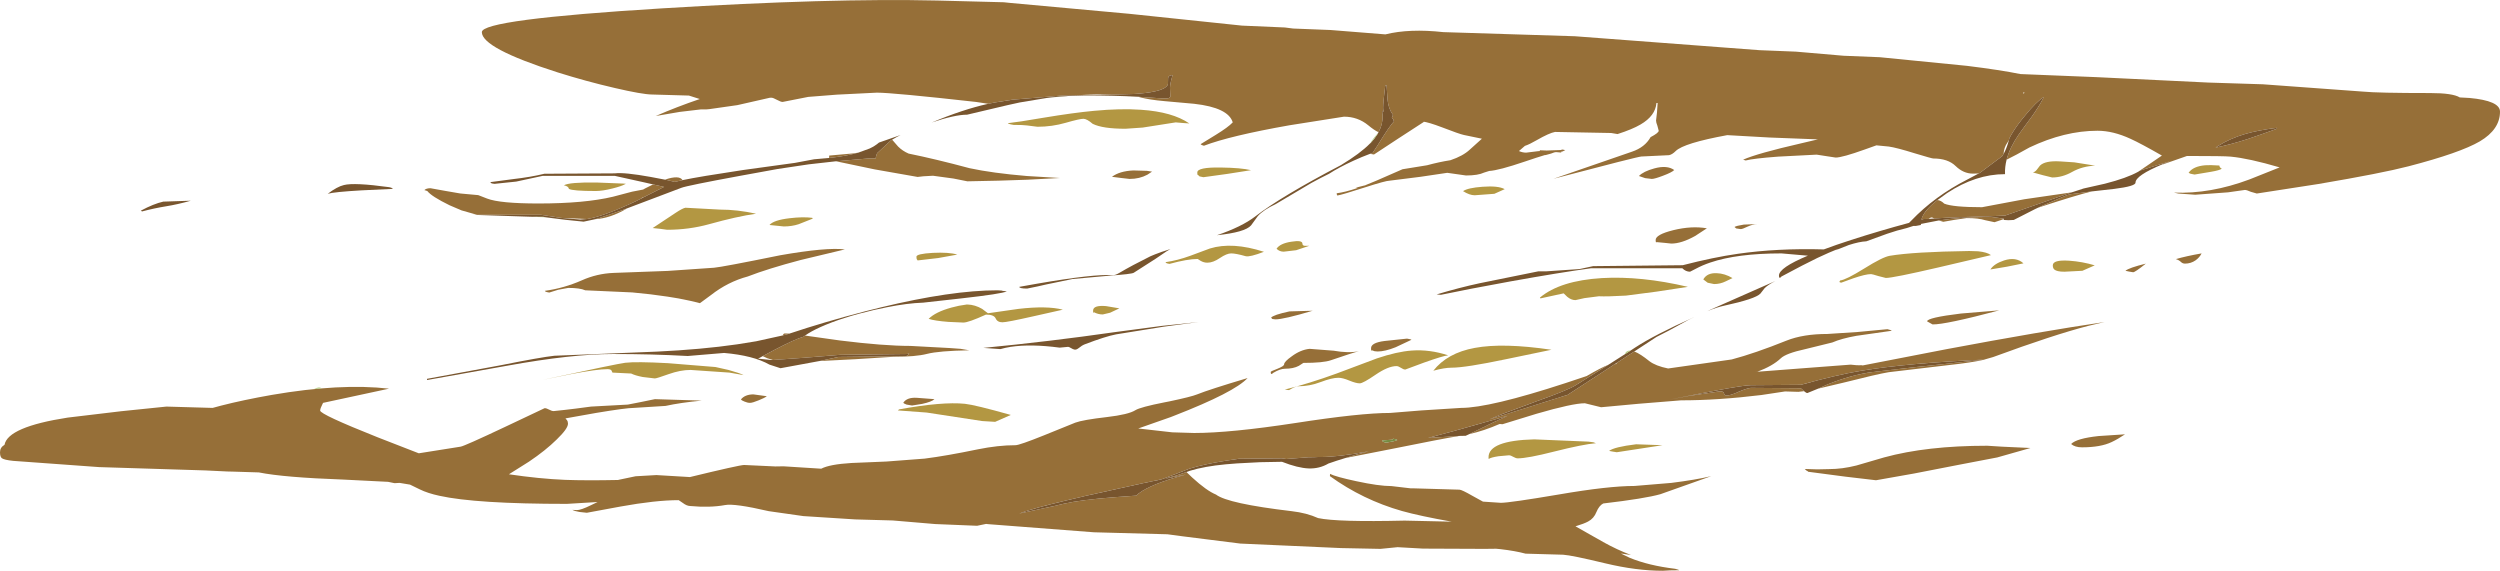<?xml version="1.0" encoding="UTF-8" standalone="no"?>
<svg xmlns:ffdec="https://www.free-decompiler.com/flash" xmlns:xlink="http://www.w3.org/1999/xlink" ffdec:objectType="shape" height="215.0px" width="941.7px" xmlns="http://www.w3.org/2000/svg">
  <g transform="matrix(1.0, 0.0, 0.0, 1.0, 53.05, 28.25)">
    <path d="M319.2 10.85 L317.9 10.65 314.6 10.15 Q283.25 6.65 277.25 6.65 L262.2 7.4 251.4 8.25 241.75 10.15 Q241.05 10.15 239.6 9.35 238.15 8.55 237.5 8.55 L236.45 8.6 236.8 8.6 224.7 11.35 214.2 12.85 213.15 12.95 212.65 12.95 211.05 12.95 203.0 13.9 193.95 15.45 Q201.85 12.0 210.55 9.05 L206.45 7.75 192.5 7.35 Q188.85 7.3 178.55 4.9 167.75 2.4 156.95 -1.0 128.45 -10.1 128.45 -16.15 128.45 -20.95 196.3 -25.1 260.05 -29.0 299.95 -28.05 L325.05 -27.4 327.45 -27.15 372.35 -23.05 373.3 -22.95 414.8 -18.6 430.95 -17.9 434.05 -17.5 448.1 -16.95 468.8 -15.3 Q477.85 -17.55 490.6 -16.15 L540.15 -14.6 609.7 -9.35 623.4 -8.8 641.4 -7.25 655.05 -6.7 687.85 -3.45 Q700.4 -1.9 708.0 -0.35 L736.5 0.8 778.8 2.85 799.35 3.5 837.0 6.25 Q842.45 6.8 862.3 6.8 870.85 6.8 873.5 8.45 L877.15 8.65 Q888.65 9.7 888.65 13.8 888.65 20.5 881.05 25.0 873.6 29.35 854.15 34.4 844.15 37.0 820.3 41.05 L797.05 44.65 794.8 44.0 Q793.25 43.3 792.55 43.3 L786.2 44.2 773.85 45.1 767.45 44.65 765.85 44.3 Q779.55 44.85 794.25 39.35 L805.65 34.8 Q794.1 31.4 787.2 30.75 784.8 30.5 770.75 30.5 L761.75 33.65 761.6 33.6 761.55 33.6 762.1 33.4 764.6 32.4 761.25 33.45 761.0 33.5 760.85 33.5 760.65 33.55 760.15 33.8 760.1 33.8 753.05 36.0 752.35 36.45 761.3 30.35 Q753.35 25.8 749.5 24.05 742.9 21.0 737.05 21.0 724.65 21.0 711.4 27.3 706.0 30.35 702.8 31.9 704.0 27.3 707.35 22.45 L709.8 19.05 712.2 15.8 Q714.95 11.95 716.6 8.75 L716.55 8.8 716.75 8.4 716.8 8.3 Q714.05 10.0 709.65 15.4 706.9 18.7 705.3 21.3 704.35 22.75 703.8 23.95 L703.75 24.15 703.75 24.2 703.65 24.6 703.15 25.4 Q701.8 27.25 701.65 29.75 L701.4 30.15 701.15 30.55 701.05 30.65 692.75 36.85 692.25 37.1 690.1 37.15 Q686.55 37.15 683.6 34.3 680.7 31.45 675.15 31.45 674.65 31.45 668.2 29.5 661.3 27.35 658.4 26.95 L653.75 26.5 649.4 28.05 Q640.9 31.1 638.4 31.1 L634.8 30.55 631.25 30.0 616.7 30.75 Q607.4 31.45 604.5 32.2 L603.55 31.9 Q608.8 29.55 625.35 25.75 L631.7 24.25 613.5 23.55 595.75 22.55 597.6 22.65 Q581.2 25.65 578.15 28.65 576.85 29.95 575.65 30.2 L565.25 30.7 Q564.05 30.7 532.1 39.1 L561.65 28.9 Q566.55 27.25 568.7 23.4 571.75 21.8 571.75 21.0 L571.25 19.1 Q570.75 17.85 570.75 17.15 L571.1 14.15 571.35 10.55 570.9 10.55 Q570.5 15.4 564.9 18.65 561.85 20.45 556.25 22.25 L553.85 21.85 532.7 21.45 Q530.5 21.85 525.8 24.55 523.05 26.15 521.35 26.7 L519.1 28.65 Q520.5 29.25 521.8 29.25 L526.3 28.7 526.95 28.65 527.0 28.35 529.55 28.45 535.15 28.25 535.15 28.05 535.9 28.15 536.55 28.3 535.55 28.8 534.8 28.95 534.15 28.9 535.2 29.0 534.85 29.2 533.15 29.05 Q532.45 29.05 531.2 29.6 L529.2 30.15 528.9 30.15 Q526.05 31.0 521.35 32.6 511.5 35.95 507.9 36.15 L506.0 36.75 Q503.7 37.85 499.15 37.85 L495.65 37.35 492.1 36.85 482.0 38.35 470.45 39.8 Q468.95 39.8 460.9 42.4 452.35 45.15 450.7 45.4 450.45 45.15 450.45 44.55 453.65 44.15 458.35 42.55 L458.8 42.6 457.65 42.45 461.75 41.4 460.9 41.65 465.3 39.85 475.25 35.5 484.5 34.0 Q489.1 32.75 493.3 32.1 498.05 30.5 500.6 28.1 L505.15 24.0 498.4 22.6 Q496.7 22.25 490.1 19.7 484.95 17.75 482.9 17.55 L483.4 17.6 473.7 23.9 464.5 29.95 463.0 29.7 464.0 29.35 465.8 26.6 Q470.8 18.5 472.0 17.6 L471.85 16.9 471.8 16.8 471.65 16.6 471.55 16.45 471.2 16.05 471.4 15.8 471.65 14.95 Q469.95 12.8 469.6 9.25 L469.25 3.9 468.75 3.9 Q467.95 10.4 467.95 12.35 L468.0 13.1 468.15 13.85 467.55 13.5 467.55 13.65 Q467.85 15.25 467.7 16.85 L467.4 18.6 Q467.0 20.1 466.2 21.55 464.5 20.75 462.35 18.95 458.4 15.7 453.2 15.7 L432.6 18.95 Q410.25 22.9 400.45 26.65 399.55 26.45 399.2 26.05 L404.9 22.55 Q409.55 19.7 411.3 17.85 409.65 12.3 396.8 10.85 L385.65 9.85 Q379.9 9.35 376.35 8.4 L375.6 8.2 376.0 8.2 376.3 8.25 385.35 8.85 Q387.6 8.95 387.8 8.15 L387.65 4.8 387.75 3.8 387.75 3.75 Q387.95 2.35 388.65 0.0 386.9 0.15 386.95 1.4 L386.9 3.3 386.8 3.75 386.7 3.9 Q385.25 6.2 376.2 7.0 L374.15 7.15 366.0 7.4 365.5 7.4 359.95 7.25 354.15 7.55 350.1 7.65 349.8 7.65 347.15 7.75 345.7 7.85 328.3 9.3 321.4 10.4 319.2 10.85 M734.9 43.85 Q729.1 45.25 714.6 50.0 L715.65 49.5 725.55 45.25 725.65 45.25 725.9 45.15 726.0 45.15 726.05 45.1 726.15 45.1 726.95 44.9 734.9 43.85 M701.7 54.3 L698.25 55.45 694.75 54.7 Q692.3 53.9 687.75 53.9 L682.95 54.6 678.95 55.3 677.2 54.8 Q686.0 53.45 697.0 53.45 L701.7 54.1 701.7 54.2 701.7 54.3 M573.35 37.95 Q570.2 39.15 569.15 39.15 L566.65 38.85 564.3 38.05 Q566.0 36.3 570.05 35.2 574.9 33.85 577.6 35.8 576.7 36.7 573.35 37.95 M602.65 58.05 L600.95 57.8 600.3 57.25 Q600.95 56.8 603.8 56.35 L608.95 56.15 Q607.2 56.2 605.25 57.1 603.3 58.05 602.65 58.05 M576.5 63.5 L574.15 63.25 571.0 62.95 570.8 63.05 Q570.6 63.0 570.6 62.15 570.6 60.1 577.25 58.45 584.15 56.75 589.9 57.75 L585.45 60.65 Q580.35 63.5 576.5 63.5 M562.55 104.15 L562.6 104.15 Q564.85 105.05 568.25 107.8 570.6 109.6 575.3 110.55 L599.25 107.15 Q607.95 104.85 619.9 100.05 626.15 97.55 635.3 97.55 L646.75 96.8 657.9 95.75 Q659.45 96.1 659.5 96.35 L646.2 98.25 Q640.6 99.25 637.15 100.75 L627.0 103.25 Q619.65 104.85 617.7 106.75 614.7 109.6 608.85 111.8 L608.0 111.85 624.95 110.55 644.05 109.1 646.1 109.3 647.45 109.35 648.0 109.3 648.6 109.4 680.3 103.25 Q715.7 96.6 739.7 93.05 L733.55 94.5 Q720.4 97.9 697.7 106.25 L694.4 107.2 Q665.4 108.5 647.75 111.45 638.75 112.95 625.3 116.7 L606.45 116.85 Q604.25 116.8 592.8 118.95 L588.55 119.75 575.95 122.25 583.1 120.9 594.55 119.2 595.3 119.15 595.35 119.15 596.05 119.4 596.35 119.95 Q596.55 120.75 597.35 120.75 598.5 120.75 601.4 119.55 L601.65 119.4 Q604.95 118.0 606.45 117.85 L625.3 118.0 626.5 119.1 624.35 119.35 619.35 119.2 610.4 120.55 Q594.1 122.55 580.15 122.55 L564.1 123.85 550.05 125.15 543.95 123.65 Q539.35 123.65 525.75 127.6 L512.9 131.55 511.85 131.45 Q505.75 134.1 500.45 135.25 L509.8 130.7 510.5 130.4 Q512.85 129.25 514.85 128.35 L510.4 129.65 505.6 131.0 Q494.35 134.25 484.9 136.7 L496.7 135.95 Q490.5 136.95 470.2 141.05 L453.65 144.3 Q458.45 142.75 462.5 141.75 451.05 143.9 444.35 143.9 L443.8 143.9 443.3 143.9 442.4 143.95 440.2 144.0 439.75 144.0 431.45 144.65 429.85 144.4 413.65 144.55 408.65 145.3 Q400.35 146.6 394.95 148.3 L390.05 150.2 384.5 152.3 377.55 153.75 355.35 158.65 355.25 158.7 Q340.35 162.1 334.0 164.1 L333.75 164.2 333.65 164.2 333.5 164.25 331.9 164.8 331.75 164.9 331.55 164.95 331.5 164.95 331.45 165.0 331.35 165.0 331.3 165.05 331.15 165.1 330.85 165.2 343.85 162.4 347.85 161.45 Q354.25 160.0 367.35 159.0 L374.9 158.45 Q378.6 154.9 390.15 151.5 L393.65 150.5 390.1 151.2 385.6 152.1 390.1 150.85 393.85 149.55 396.0 151.6 Q401.45 156.6 405.0 158.05 409.45 161.45 433.5 164.3 439.15 164.95 443.45 166.9 450.7 168.45 476.05 167.85 L493.75 168.25 Q481.7 166.1 475.1 164.25 460.3 160.05 447.9 151.1 L447.95 150.25 Q450.1 151.35 457.8 153.0 466.35 154.85 471.1 154.85 L478.35 155.7 479.5 155.7 496.7 156.2 Q497.55 156.2 501.55 158.5 L505.55 160.7 512.3 161.15 Q515.6 161.15 534.2 158.0 552.75 154.8 562.65 154.8 L576.5 153.65 Q585.7 152.5 591.55 151.1 L572.4 157.9 Q566.6 159.55 550.85 161.4 549.3 162.2 548.3 164.6 547.35 167.05 545.15 168.2 543.7 169.0 540.4 170.0 L549.05 174.9 549.1 174.9 549.95 175.4 550.8 175.9 Q556.1 178.85 561.3 180.8 L557.5 180.25 560.8 181.85 Q567.95 184.8 577.95 186.0 L578.65 186.2 Q579.4 186.4 579.45 186.55 L576.0 186.6 573.35 186.75 Q563.3 186.75 551.65 183.95 539.0 180.9 535.75 180.7 L521.6 180.3 Q517.7 179.25 512.1 178.6 L510.5 178.45 506.2 178.5 483.0 178.4 473.2 177.85 473.5 177.85 466.95 178.5 452.1 178.2 414.15 176.5 392.3 173.75 386.7 173.0 359.0 172.25 319.3 169.2 318.4 169.1 315.0 169.8 299.2 169.15 283.25 167.8 269.05 167.4 249.55 166.15 236.55 164.3 Q223.6 161.3 220.05 162.0 214.3 163.05 206.85 162.35 205.6 162.3 204.15 161.2 L202.6 160.15 Q193.95 160.15 180.7 162.55 L168.0 164.9 165.25 164.6 Q163.4 164.3 162.55 163.8 L164.2 163.9 Q165.8 163.9 169.55 162.05 170.85 161.4 172.05 160.85 L160.5 161.55 Q126.2 161.55 112.45 158.5 108.05 157.55 105.1 156.1 L101.4 154.3 97.5 153.65 95.55 153.75 93.15 153.25 76.35 152.4 Q53.9 151.6 44.45 149.7 L34.75 149.4 32.6 149.35 24.3 148.95 -15.7 147.7 -48.1 145.35 Q-51.45 145.0 -52.35 144.35 -53.05 143.8 -53.05 142.1 -53.05 140.3 -51.35 139.3 -50.1 132.55 -27.55 129.05 L-7.4 126.65 9.65 124.9 27.05 125.4 30.2 124.55 Q38.55 122.4 49.35 120.5 75.2 116.05 93.5 118.15 L68.65 123.5 68.4 124.0 Q67.55 125.65 67.55 126.4 67.55 127.85 89.15 136.45 L104.7 142.5 120.45 140.0 Q121.95 139.75 137.1 132.6 L152.1 125.5 Q152.8 125.5 153.8 126.05 154.8 126.6 155.5 126.6 L159.7 126.15 163.9 125.65 169.6 124.9 183.45 124.15 188.55 123.15 193.65 122.1 211.3 122.65 Q203.35 123.4 197.65 124.65 L185.65 125.4 Q182.85 125.4 171.45 127.3 L159.95 129.35 160.5 130.0 Q160.9 130.55 160.9 131.35 160.9 133.2 156.65 137.3 152.45 141.45 146.2 145.65 L138.65 150.4 Q150.1 152.1 159.75 152.5 167.85 152.8 179.75 152.55 L180.15 152.45 186.35 151.15 194.2 150.7 206.85 151.45 206.2 151.6 Q225.55 146.9 227.25 146.9 L239.05 147.45 242.1 147.4 256.3 148.3 Q259.45 146.65 267.65 146.15 L280.85 145.6 295.25 144.5 Q303.5 143.45 315.3 141.0 322.95 139.45 329.45 139.45 330.95 139.45 340.15 135.75 L352.0 130.95 Q354.8 129.9 363.9 128.85 372.05 127.9 374.65 126.25 376.5 125.1 385.6 123.3 L387.4 122.95 Q395.7 121.2 397.9 120.3 402.35 118.5 416.9 114.15 411.95 119.5 389.35 128.3 L387.95 128.85 375.7 133.15 388.5 134.6 396.75 134.85 Q410.35 134.85 434.85 131.1 459.3 127.3 470.55 127.3 L482.35 126.35 497.3 125.4 Q508.0 125.4 536.5 116.1 L544.6 113.4 Q550.1 110.2 552.7 109.2 L551.1 110.2 540.5 116.85 Q537.8 118.6 525.9 122.85 L524.55 123.35 512.8 127.7 511.6 128.2 508.05 129.7 510.85 128.85 511.15 128.75 535.95 120.95 536.0 120.9 536.1 120.9 536.55 120.75 536.65 120.75 536.7 120.7 536.85 120.7 536.95 120.65 537.1 120.6 537.15 120.6 537.25 120.55 537.3 120.55 537.35 120.55 537.4 120.5 553.85 109.8 554.75 109.2 555.3 108.85 555.7 108.95 555.7 108.9 556.0 108.4 558.8 106.6 559.05 106.4 562.1 104.45 Q562.3 104.25 562.55 104.15 M694.35 107.25 Q689.55 108.35 681.2 109.25 L658.4 111.95 Q654.35 112.6 641.3 115.9 L631.8 118.15 632.4 117.9 635.35 116.55 635.6 116.45 Q644.55 112.9 652.2 111.9 L669.15 109.95 671.65 109.7 693.35 107.35 694.4 107.2 694.35 107.25 M646.2 147.1 L656.65 144.05 Q672.7 139.65 695.5 139.65 L701.05 140.0 711.8 140.5 699.3 144.05 684.95 146.8 668.0 150.1 653.6 152.65 642.1 151.3 628.05 149.45 Q628.05 149.3 627.4 149.0 L626.75 148.4 631.5 148.55 635.95 148.45 Q640.85 148.45 646.2 147.1 M427.35 92.05 L426.2 91.9 425.75 91.4 Q426.6 90.35 432.65 89.05 L441.4 88.8 Q430.5 92.05 427.35 92.05 M379.15 37.55 Q376.2 39.15 372.45 39.15 L369.35 38.8 365.8 38.35 Q368.65 36.2 373.85 35.95 L379.0 36.1 380.9 36.4 379.15 37.55 M282.95 24.4 L283.25 24.65 285.25 26.95 Q286.9 28.6 289.2 29.6 299.3 31.65 312.15 35.1 320.7 36.95 333.75 38.05 L346.25 38.8 333.85 39.45 323.2 39.8 311.35 40.05 306.1 39.0 298.4 37.95 294.8 38.15 292.6 38.4 276.4 35.55 261.85 32.5 274.05 31.45 276.8 31.45 Q276.85 30.85 277.05 30.3 L277.1 30.1 277.3 29.6 277.35 29.5 277.4 29.4 282.4 24.75 282.95 24.4 M181.4 50.9 L183.0 50.35 Q176.75 54.0 171.25 54.3 L172.6 53.9 181.4 50.9 M126.6 52.65 L120.8 51.0 116.25 49.05 Q109.5 45.75 107.9 43.7 L106.8 43.35 Q107.5 42.65 109.1 42.65 L114.65 43.65 120.15 44.6 120.55 44.65 127.1 45.25 130.45 46.55 Q135.25 48.4 149.8 48.4 167.15 48.4 177.85 45.85 L185.05 43.95 189.2 43.15 189.9 42.75 192.9 41.25 194.2 41.5 197.05 42.15 197.1 42.15 189.2 46.15 188.95 46.15 188.45 46.55 187.95 46.8 186.35 47.6 Q174.45 53.2 168.1 54.25 L158.6 53.85 157.8 53.75 150.7 52.65 126.6 52.65 M198.1 39.55 L197.45 39.4 Q202.85 37.6 204.05 39.6 L201.2 40.25 201.05 40.25 198.1 39.55 M259.25 31.25 L259.3 30.35 268.2 29.55 270.25 29.25 Q265.75 30.55 259.25 31.25 M250.2 98.15 L263.35 100.0 Q279.8 102.05 289.9 102.05 L297.3 102.45 304.7 102.85 308.8 103.15 312.05 103.7 Q300.65 103.9 296.15 105.05 291.9 106.15 283.5 106.15 L269.25 107.05 255.6 107.75 262.8 106.2 288.35 105.9 289.25 105.2 289.45 104.9 288.65 105.1 263.45 105.4 250.0 106.5 238.15 107.35 238.1 107.35 236.0 106.7 234.25 105.9 238.85 103.45 Q246.4 99.5 249.6 98.6 L250.2 98.15 M241.8 98.1 Q242.05 97.4 242.5 97.35 L244.35 97.4 244.1 97.5 243.9 97.55 241.8 98.1 M476.95 99.3 Q478.55 99.55 478.6 99.75 L472.65 102.55 Q468.65 104.15 465.85 104.15 L464.75 104.05 Q464.4 103.9 463.75 103.7 463.4 104.25 463.4 102.9 463.4 100.85 468.45 100.2 L476.95 99.3 M448.25 107.45 Q445.35 108.45 437.9 108.45 L436.2 109.55 Q434.15 110.65 430.95 110.65 429.15 110.65 426.55 112.2 425.6 113.2 425.6 111.85 425.6 111.6 428.15 110.65 430.65 109.65 430.65 109.0 430.65 108.0 433.55 105.95 436.85 103.5 440.25 103.15 L449.3 103.85 Q454.85 104.85 458.8 104.05 456.4 104.65 448.25 107.45 M473.3 137.5 Q473.2 137.3 472.4 137.15 L471.65 137.0 471.65 137.35 467.55 137.65 Q467.55 138.15 469.05 138.5 472.05 138.05 473.3 137.5 M265.2 65.7 L248.5 69.7 Q236.2 72.95 228.6 75.9 221.15 77.9 214.75 82.9 L210.6 85.95 209.45 85.65 Q199.55 83.2 185.1 81.9 L167.4 81.1 Q165.4 80.2 161.0 80.2 L157.2 80.9 153.85 81.95 Q152.2 81.7 152.2 81.3 159.4 80.3 166.1 77.35 171.8 74.8 178.05 74.55 L198.45 73.8 215.9 72.6 Q218.95 72.35 240.85 67.9 258.3 64.85 265.2 65.7 M227.35 123.0 Q226.3 122.6 226.05 122.2 227.55 120.35 230.7 120.3 L235.8 121.0 Q234.95 121.65 232.7 122.55 230.4 123.5 229.45 123.5 228.5 123.5 227.35 123.0 M292.35 121.6 L298.95 122.1 Q297.95 123.1 294.25 123.9 L290.5 124.5 288.45 124.15 Q287.45 123.8 287.2 123.45 288.6 121.35 292.35 121.6 M793.55 24.15 L799.2 22.2 803.8 20.55 804.7 20.2 804.45 19.9 Q797.35 20.85 792.7 22.2 787.05 23.85 782.5 26.7 L781.5 27.35 Q786.85 26.3 793.55 24.15 M676.75 47.1 Q678.1 47.25 679.3 48.45 682.55 49.8 693.55 49.8 L709.5 46.8 727.4 44.2 726.45 44.5 702.25 52.95 697.65 53.15 681.1 53.7 675.6 54.05 674.7 53.65 Q674.0 53.65 673.5 54.2 L671.55 54.25 670.7 54.5 Q671.5 51.2 676.75 47.1 M766.55 69.35 Q770.5 68.2 776.25 67.2 775.5 68.7 774.0 69.8 772.2 71.05 770.0 71.05 769.15 71.05 768.55 70.5 767.75 69.7 766.55 69.35 M747.55 73.75 Q748.95 72.6 755.25 71.05 751.2 74.3 750.45 74.3 L748.95 74.05 747.55 73.75 M709.05 6.45 L709.2 7.1 709.5 6.7 709.5 6.6 709.1 6.55 709.05 6.45 M685.6 89.85 L700.05 88.65 Q679.7 94.05 674.9 93.95 L672.85 92.8 Q672.85 91.4 685.6 89.85 M731.2 140.25 Q728.55 140.25 727.1 139.0 729.1 136.9 737.45 136.0 L747.4 135.35 Q744.65 137.2 742.4 138.25 738.25 140.25 731.2 140.25" fill="#966f38" fill-rule="evenodd" stroke="none"/>
    <path d="M761.6 33.6 Q751.35 37.85 751.35 40.55 751.35 41.9 743.35 42.9 L734.9 43.85 726.95 44.9 726.15 45.1 726.05 45.1 726.0 45.15 725.9 45.15 725.65 45.25 725.55 45.25 715.65 49.5 713.35 50.6 705.5 54.6 703.45 54.7 701.75 54.6 701.7 54.3 701.7 54.2 701.7 54.1 697.0 53.45 Q686.0 53.45 677.2 54.8 L670.55 56.1 670.5 56.5 668.65 56.85 667.7 56.85 665.2 57.65 Q661.55 58.5 657.8 59.8 L649.95 62.65 Q647.4 62.75 643.35 64.05 L638.3 66.05 639.55 65.4 Q636.0 66.8 631.55 68.9 626.75 71.2 618.0 75.9 L617.55 76.35 Q617.05 76.6 617.05 75.55 617.05 72.6 627.95 68.05 L626.6 67.95 618.0 67.2 Q601.3 67.2 591.15 70.65 588.2 71.65 585.7 73.0 L583.55 74.1 Q581.95 74.1 580.65 72.8 L546.25 72.8 Q534.5 74.4 515.9 77.75 499.7 80.7 489.7 82.8 L488.1 82.65 Q496.6 80.1 504.25 78.45 L526.45 73.95 529.5 73.95 541.9 73.1 547.05 72.0 580.8 71.65 Q592.4 68.65 601.55 67.35 616.55 65.2 633.95 65.7 638.45 64.0 644.2 62.15 655.05 58.65 666.05 55.7 L666.85 54.9 Q675.75 45.6 687.95 39.4 L692.75 36.85 701.05 30.65 701.15 30.55 701.4 30.15 Q702.65 28.25 703.65 24.6 L703.75 24.2 703.75 24.15 703.8 23.95 Q704.35 22.75 705.3 21.3 706.9 18.7 709.65 15.4 714.05 10.0 716.8 8.3 L716.75 8.4 716.55 8.8 716.6 8.75 Q714.95 11.95 712.2 15.8 L709.8 19.05 707.35 22.45 Q704.0 27.3 702.8 31.9 702.1 34.65 702.2 37.35 691.15 37.35 680.35 44.5 L676.75 47.1 Q671.5 51.2 670.7 54.5 L671.55 54.25 673.5 54.2 675.6 54.05 681.1 53.7 697.65 53.15 702.25 52.95 726.45 44.5 731.8 42.75 739.8 40.95 Q748.05 38.85 752.35 36.45 L753.05 36.0 760.1 33.8 760.15 33.8 761.0 33.5 761.25 33.45 764.6 32.4 762.1 33.4 761.55 33.6 761.6 33.6 M463.0 29.7 Q459.9 30.85 456.75 32.3 451.1 34.9 447.6 37.2 444.6 38.65 440.95 40.65 L427.45 48.65 Q422.9 50.75 420.75 53.15 L418.2 56.65 Q415.95 59.25 405.35 60.35 414.65 57.2 419.75 53.3 429.6 45.7 452.05 33.95 459.35 29.55 463.05 25.75 L463.1 25.75 463.9 24.85 464.05 24.65 464.15 24.55 464.4 24.3 465.7 22.45 466.05 21.85 466.2 21.55 Q467.0 20.1 467.4 18.6 L467.7 16.85 Q467.85 15.25 467.55 13.65 L467.55 13.5 468.15 13.85 468.0 13.1 467.95 12.35 Q467.95 10.4 468.75 3.9 L469.25 3.9 469.6 9.25 Q469.95 12.8 471.65 14.95 L471.4 15.8 471.2 16.05 471.55 16.45 471.65 16.6 471.8 16.8 471.85 16.9 472.0 17.6 Q470.8 18.5 465.8 26.6 L464.0 29.35 463.0 29.7 M375.6 8.2 Q366.6 7.7 355.55 7.7 L349.75 7.9 349.4 7.9 348.55 8.0 346.05 8.15 343.0 8.45 341.25 8.65 331.05 10.35 326.5 11.35 311.25 14.95 Q306.6 14.95 297.9 17.9 309.7 12.95 319.2 10.85 L321.4 10.4 328.3 9.3 345.7 7.85 347.15 7.75 349.8 7.65 350.1 7.65 354.15 7.55 Q359.3 7.4 365.0 7.4 L365.5 7.4 366.0 7.4 374.15 7.15 376.2 7.0 Q385.25 6.2 386.7 3.9 L386.8 3.75 386.9 3.3 386.95 1.4 Q386.9 0.15 388.65 0.0 387.95 2.35 387.75 3.75 L387.75 3.8 387.65 4.8 387.8 8.15 Q387.6 8.95 385.35 8.85 L376.3 8.25 376.0 8.2 375.6 8.2 M561.15 103.8 L562.9 102.65 Q569.95 98.0 585.2 91.15 584.1 91.65 582.95 92.25 574.3 97.05 570.95 98.65 L562.55 104.15 Q562.3 104.25 562.1 104.45 L559.05 106.4 558.8 106.6 556.0 108.4 555.3 108.85 554.75 109.2 553.85 109.8 537.4 120.5 537.35 120.55 537.3 120.55 537.25 120.55 537.15 120.6 537.1 120.6 536.95 120.65 536.85 120.7 536.7 120.7 536.65 120.75 536.55 120.75 536.1 120.9 536.0 120.9 535.95 120.95 511.15 128.75 510.85 128.85 508.05 129.7 511.6 128.2 512.8 127.7 524.55 123.35 525.9 122.85 Q537.8 118.6 540.5 116.85 L551.1 110.2 552.7 109.2 558.9 105.25 561.15 103.8 M632.4 117.9 L627.75 119.8 Q627.3 119.8 626.5 119.1 L625.3 118.0 606.45 117.85 Q604.95 118.0 601.65 119.4 L601.4 119.55 Q598.5 120.75 597.35 120.75 596.55 120.75 596.35 119.95 L596.05 119.4 595.35 119.15 595.3 119.15 594.55 119.2 583.1 120.9 575.95 122.25 588.55 119.75 592.8 118.95 Q604.25 116.8 606.45 116.85 L625.3 116.7 Q638.75 112.95 647.75 111.45 665.4 108.5 694.4 107.2 L693.35 107.35 671.65 109.7 669.15 109.95 652.2 111.9 Q644.55 112.9 635.6 116.45 L635.35 116.55 632.4 117.9 M500.45 135.25 L499.05 135.9 496.7 135.95 484.9 136.7 Q494.35 134.25 505.6 131.0 L510.4 129.65 514.85 128.35 Q512.85 129.25 510.5 130.4 L509.8 130.7 500.45 135.25 M453.65 144.3 L450.45 145.3 447.35 146.35 Q443.95 148.35 439.9 148.2 435.85 148.05 429.85 145.7 L421.6 145.85 413.0 146.3 408.65 146.65 Q400.65 147.4 395.1 149.1 L393.85 149.55 390.1 150.85 385.6 152.1 390.1 151.2 393.65 150.5 390.15 151.5 Q378.6 154.9 374.9 158.45 L367.35 159.0 Q354.25 160.0 347.85 161.45 L343.85 162.4 330.85 165.2 331.15 165.1 331.3 165.05 331.35 165.0 331.45 165.0 331.5 164.95 331.55 164.95 331.75 164.9 331.9 164.8 333.5 164.25 333.65 164.2 333.75 164.2 334.0 164.1 Q340.35 162.1 355.25 158.7 L355.35 158.65 377.55 153.75 384.5 152.3 390.05 150.2 394.95 148.3 Q400.35 146.6 408.65 145.3 L413.65 144.55 429.85 144.4 431.45 144.65 439.75 144.0 440.2 144.0 442.4 143.95 443.3 143.9 443.8 143.9 444.35 143.9 Q451.05 143.9 462.5 141.75 458.45 142.75 453.65 144.3 M590.1 88.95 L591.35 88.35 615.7 77.6 Q612.95 79.0 611.65 80.3 L610.05 82.35 Q608.15 84.35 596.4 86.9 593.6 87.5 590.1 88.95 M261.85 32.5 L251.6 33.65 239.9 35.4 225.9 37.95 Q205.8 41.65 203.6 42.5 L181.4 50.9 172.6 53.9 171.25 54.3 166.8 55.25 160.0 54.55 152.45 53.6 151.65 53.45 151.45 53.45 146.9 53.4 124.55 52.65 126.6 52.65 150.7 52.65 157.8 53.75 158.6 53.85 165.5 54.45 168.1 54.25 Q174.45 53.2 186.35 47.6 L187.95 46.8 188.45 46.55 189.2 46.15 197.1 42.15 197.05 42.15 194.2 41.5 189.4 40.4 178.55 38.0 151.35 38.0 141.4 40.15 133.25 41.0 132.5 40.9 Q131.7 40.75 131.7 40.35 L140.35 39.2 Q146.9 38.45 152.0 37.2 L178.55 37.05 Q182.1 36.6 192.05 38.4 L198.1 39.55 201.05 40.25 201.2 40.25 204.05 39.6 Q210.5 38.25 226.8 35.8 L246.4 33.1 253.6 31.75 259.25 31.25 Q265.75 30.55 270.25 29.25 L274.5 27.7 Q276.55 26.75 278.05 25.45 L286.2 22.6 Q284.4 23.5 282.95 24.4 L282.4 24.75 277.4 29.4 277.35 29.5 277.3 29.6 277.1 30.1 277.05 30.3 Q276.85 30.85 276.8 31.45 L274.05 31.45 261.85 32.5 M337.75 79.65 L333.85 80.45 Q330.9 80.45 330.9 79.8 L337.65 78.6 Q359.1 74.9 366.05 75.4 367.0 75.5 368.65 74.5 373.3 71.75 380.25 68.3 L382.05 67.55 Q384.15 66.7 387.85 65.55 L386.4 66.4 382.2 69.25 374.0 74.5 Q373.2 75.0 364.75 75.6 L350.95 76.85 341.05 78.9 337.75 79.65 M244.35 97.4 Q257.2 93.1 272.5 89.1 L278.7 87.55 Q305.3 81.1 322.7 81.1 L324.25 81.2 324.55 81.3 326.2 81.5 Q324.25 82.45 309.05 84.15 L294.7 85.75 Q288.7 85.95 280.95 87.5 L276.0 88.55 Q264.15 91.3 256.0 94.95 252.35 96.6 250.2 98.15 L249.6 98.6 Q246.4 99.5 238.85 103.45 L234.25 105.9 232.5 106.85 233.5 106.95 237.4 107.35 238.1 107.35 238.15 107.35 250.0 106.5 263.45 105.4 288.65 105.1 289.45 104.9 289.25 105.2 288.35 105.9 262.8 106.2 255.6 107.75 240.95 110.45 236.8 109.1 Q230.7 105.65 219.7 104.7 L206.0 105.85 Q192.5 105.1 177.85 105.1 162.25 105.1 138.05 109.5 L107.8 114.9 107.8 114.45 135.45 109.35 Q150.65 106.3 155.8 105.75 L194.3 104.2 Q211.25 103.4 224.65 101.45 L231.8 100.3 241.8 98.1 243.9 97.55 244.1 97.5 244.35 97.4 M384.65 94.5 L398.45 93.05 384.95 94.85 384.7 94.9 367.35 97.7 Q363.4 98.45 355.55 101.45 354.5 101.85 353.3 102.85 352.4 103.55 351.75 103.45 351.15 103.35 350.35 102.85 349.6 102.4 349.3 102.4 L346.1 102.7 Q335.3 101.25 327.65 102.4 325.5 102.75 323.8 103.25 L317.35 102.8 Q342.6 100.35 366.55 96.9 L384.65 94.5 M94.9 42.9 L83.15 43.45 Q72.75 44.05 70.4 44.75 73.95 42.05 76.5 41.45 80.4 40.45 93.5 42.25 94.8 42.5 94.9 42.9 M9.55 49.45 Q4.95 50.2 0.45 51.4 L0.0 51.1 Q4.85 48.5 8.45 47.7 L18.85 47.35 Q13.9 48.75 9.55 49.45 M793.55 24.15 Q786.85 26.3 781.5 27.35 L782.5 26.7 Q787.05 23.85 792.7 22.2 797.35 20.85 804.45 19.9 L804.7 20.2 803.8 20.55 799.2 22.2 793.55 24.15" fill="#78552e" fill-rule="evenodd" stroke="none"/>
    <path d="M570.95 81.6 L559.4 83.1 Q552.3 83.5 549.2 83.35 L543.75 84.05 540.4 84.8 Q538.8 84.8 537.3 83.55 L535.95 82.25 527.2 84.15 527.0 83.85 Q534.65 77.45 550.35 76.5 565.1 75.65 582.75 79.8 L570.95 81.6 M597.05 77.7 Q594.95 78.75 592.6 78.75 L590.2 78.25 588.55 77.0 Q589.95 74.5 593.55 74.65 596.65 74.75 599.55 76.5 L597.05 77.7 M640.6 78.2 Q639.75 78.2 639.85 77.8 L640.1 77.4 Q642.3 77.15 649.15 72.9 656.1 68.55 658.8 68.1 667.7 66.6 688.7 66.3 L692.05 66.4 Q695.5 66.75 696.9 67.85 L677.05 72.5 Q660.05 76.45 657.3 76.45 L654.55 75.75 Q652.15 75.0 651.75 75.0 649.65 75.0 645.0 76.6 L640.6 78.2 M498.05 43.75 Q499.85 42.5 505.4 42.1 511.3 41.65 513.75 43.0 L509.85 44.75 502.45 45.3 Q500.5 45.3 498.05 43.75 M554.4 141.85 L553.05 141.6 Q555.0 140.1 563.25 139.1 L573.2 139.45 555.95 142.1 554.4 141.85 M548.1 138.7 Q543.25 139.1 532.35 141.85 522.35 144.4 518.65 144.4 517.95 144.4 517.0 143.85 516.0 143.25 515.35 143.25 L511.45 143.6 Q508.45 144.05 507.7 144.65 L507.65 144.0 Q507.65 137.7 524.85 137.25 L545.25 138.1 547.15 138.35 548.1 138.7 M486.85 111.4 Q492.1 104.7 502.45 102.8 513.15 100.8 531.35 103.5 L514.25 107.05 Q499.0 110.25 493.75 110.25 491.0 110.25 486.85 111.4 M418.2 35.85 L409.3 37.25 400.25 38.5 398.8 38.2 398.05 37.5 Q397.95 38.05 397.95 36.7 397.95 34.7 406.85 34.85 414.4 34.95 418.2 35.85 M437.55 63.55 Q437.55 64.4 438.8 64.35 L440.1 64.35 435.2 66.0 430.5 66.55 Q428.9 66.55 427.8 65.45 429.1 63.45 433.35 62.8 437.55 62.1 437.55 63.55 M410.7 67.2 Q409.05 67.2 406.45 68.95 403.9 70.7 401.75 70.7 400.4 70.7 399.2 70.0 L398.1 69.3 Q394.25 69.3 387.5 71.15 386.0 70.95 386.0 70.5 390.5 69.85 395.3 68.1 L402.7 65.35 Q411.15 62.75 423.05 66.6 417.7 68.65 416.15 68.25 412.45 67.2 410.7 67.2 M389.8 17.85 L377.4 19.8 370.9 20.25 Q362.3 20.25 358.55 18.4 356.35 16.5 355.05 16.5 353.6 16.5 348.4 18.0 343.2 19.5 337.75 19.5 L333.75 19.0 331.85 18.85 328.8 18.8 327.7 18.6 Q326.6 18.35 326.6 18.15 L331.75 17.45 340.0 16.1 Q351.45 14.2 359.0 13.5 369.05 12.55 376.8 13.1 388.6 13.9 394.95 18.25 L392.75 18.1 389.8 17.85 M324.55 93.15 Q322.65 93.15 322.0 91.7 321.35 90.25 318.35 90.25 311.75 93.25 309.85 93.25 L304.2 93.0 Q299.0 92.6 296.75 91.85 299.35 89.25 305.35 87.6 308.25 86.8 310.8 86.5 L310.95 86.45 311.4 86.45 Q314.25 86.55 316.9 88.1 L319.1 89.75 330.6 88.1 Q341.35 86.85 347.3 88.4 L335.95 90.95 Q326.2 93.15 324.55 93.15 M358.7 88.75 Q358.7 86.65 363.55 87.05 L368.6 87.9 365.1 89.55 362.35 90.2 Q360.6 90.2 359.0 89.35 358.7 90.1 358.7 88.75 M473.0 109.65 Q469.85 109.65 465.1 112.9 460.35 116.15 459.15 116.15 457.75 116.15 455.2 115.1 452.7 114.05 451.1 114.05 448.65 114.05 444.45 115.65 440.25 117.25 436.0 117.25 434.9 117.25 432.5 118.7 L430.9 118.5 Q440.15 116.2 450.55 112.4 L465.6 106.75 Q473.15 104.2 478.7 103.8 485.45 103.3 492.45 105.6 490.6 105.75 483.3 108.35 L476.3 110.95 Q475.6 110.95 474.65 110.3 473.65 109.65 473.0 109.65 M253.1 54.1 L247.8 56.2 Q245.2 57.05 242.2 57.05 L236.8 56.5 Q238.35 54.65 244.4 53.95 249.4 53.35 252.9 53.8 L253.1 54.1 M292.6 69.85 L292.4 69.55 Q292.15 69.3 292.15 68.45 292.15 67.35 298.3 67.0 304.45 66.7 307.55 67.65 L300.35 68.95 292.6 69.85 M171.35 43.7 Q162.65 43.7 161.25 42.9 161.1 41.9 159.35 41.55 161.4 40.35 171.7 40.5 L181.75 40.9 Q183.15 40.9 182.35 41.15 181.05 41.9 177.65 42.75 173.9 43.7 171.35 43.7 M195.65 57.95 L192.8 57.65 201.55 51.85 Q204.05 50.2 205.15 50.0 L208.85 50.2 218.1 50.7 Q224.7 50.7 231.75 52.25 224.65 53.25 214.05 56.2 206.45 58.3 198.25 58.3 L195.65 57.95 M221.35 111.1 Q225.7 112.3 227.05 113.05 L221.7 112.1 207.05 111.1 Q203.25 111.1 198.75 112.7 194.3 114.3 193.6 114.3 L189.0 113.75 Q186.2 113.2 184.7 112.45 L177.65 112.1 177.25 111.25 Q176.9 110.8 175.75 110.8 171.95 110.8 162.4 112.6 L151.3 114.85 Q179.8 108.7 182.45 108.4 186.55 107.9 198.55 108.55 L216.45 110.0 221.35 111.1 M285.2 126.35 L285.3 126.2 285.65 125.95 Q301.85 123.0 310.4 123.85 314.2 124.25 327.7 128.05 L321.8 130.65 316.9 130.35 296.0 127.15 285.2 126.35 M783.85 35.3 Q783.05 35.9 779.85 36.45 L773.6 37.5 772.1 37.2 771.35 36.85 Q773.0 34.4 777.6 34.0 779.3 33.85 782.95 34.1 782.95 34.8 783.85 35.3 M731.35 73.75 L724.55 74.1 Q721.7 74.1 720.75 73.25 720.2 72.75 720.2 71.7 720.2 69.55 726.35 69.95 731.35 70.3 736.0 71.7 L731.35 73.75 M728.3 32.9 L736.15 34.15 Q731.35 34.35 727.5 36.5 723.8 38.6 719.95 38.6 L716.5 37.75 712.7 36.7 Q713.55 36.5 714.2 35.65 L715.35 34.15 Q717.3 32.2 723.0 32.55 L728.3 32.9 M701.85 69.85 Q706.35 68.4 709.15 70.95 L702.95 72.2 696.7 73.25 Q698.05 71.1 701.85 69.85" fill="#b39742" fill-rule="evenodd" stroke="none"/>
    <path d="M463.1 25.75 Q464.0 24.05 466.05 21.85 L465.7 22.45 464.4 24.3 464.15 24.55 464.05 24.65 463.9 24.85 463.1 25.75 M348.55 8.0 L343.65 8.4 341.25 8.65 343.0 8.45 346.05 8.15 348.55 8.0 M558.9 105.25 Q559.55 103.7 561.15 103.8 L558.9 105.25 M152.45 53.6 L146.9 53.4 151.45 53.45 151.65 53.45 152.45 53.6 M65.25 118.3 Q67.15 117.25 68.15 118.05 L65.25 118.3" fill="#b4cb83" fill-rule="evenodd" stroke="none"/>
    <path d="M694.4 107.2 L694.45 107.2 694.35 107.25 694.4 107.2 M473.3 137.5 Q472.05 138.05 469.05 138.5 467.55 138.15 467.55 137.65 L471.65 137.35 471.65 137.0 472.4 137.15 Q473.2 137.3 473.3 137.5" fill="#768c42" fill-rule="evenodd" stroke="none"/>
  </g>
</svg>
